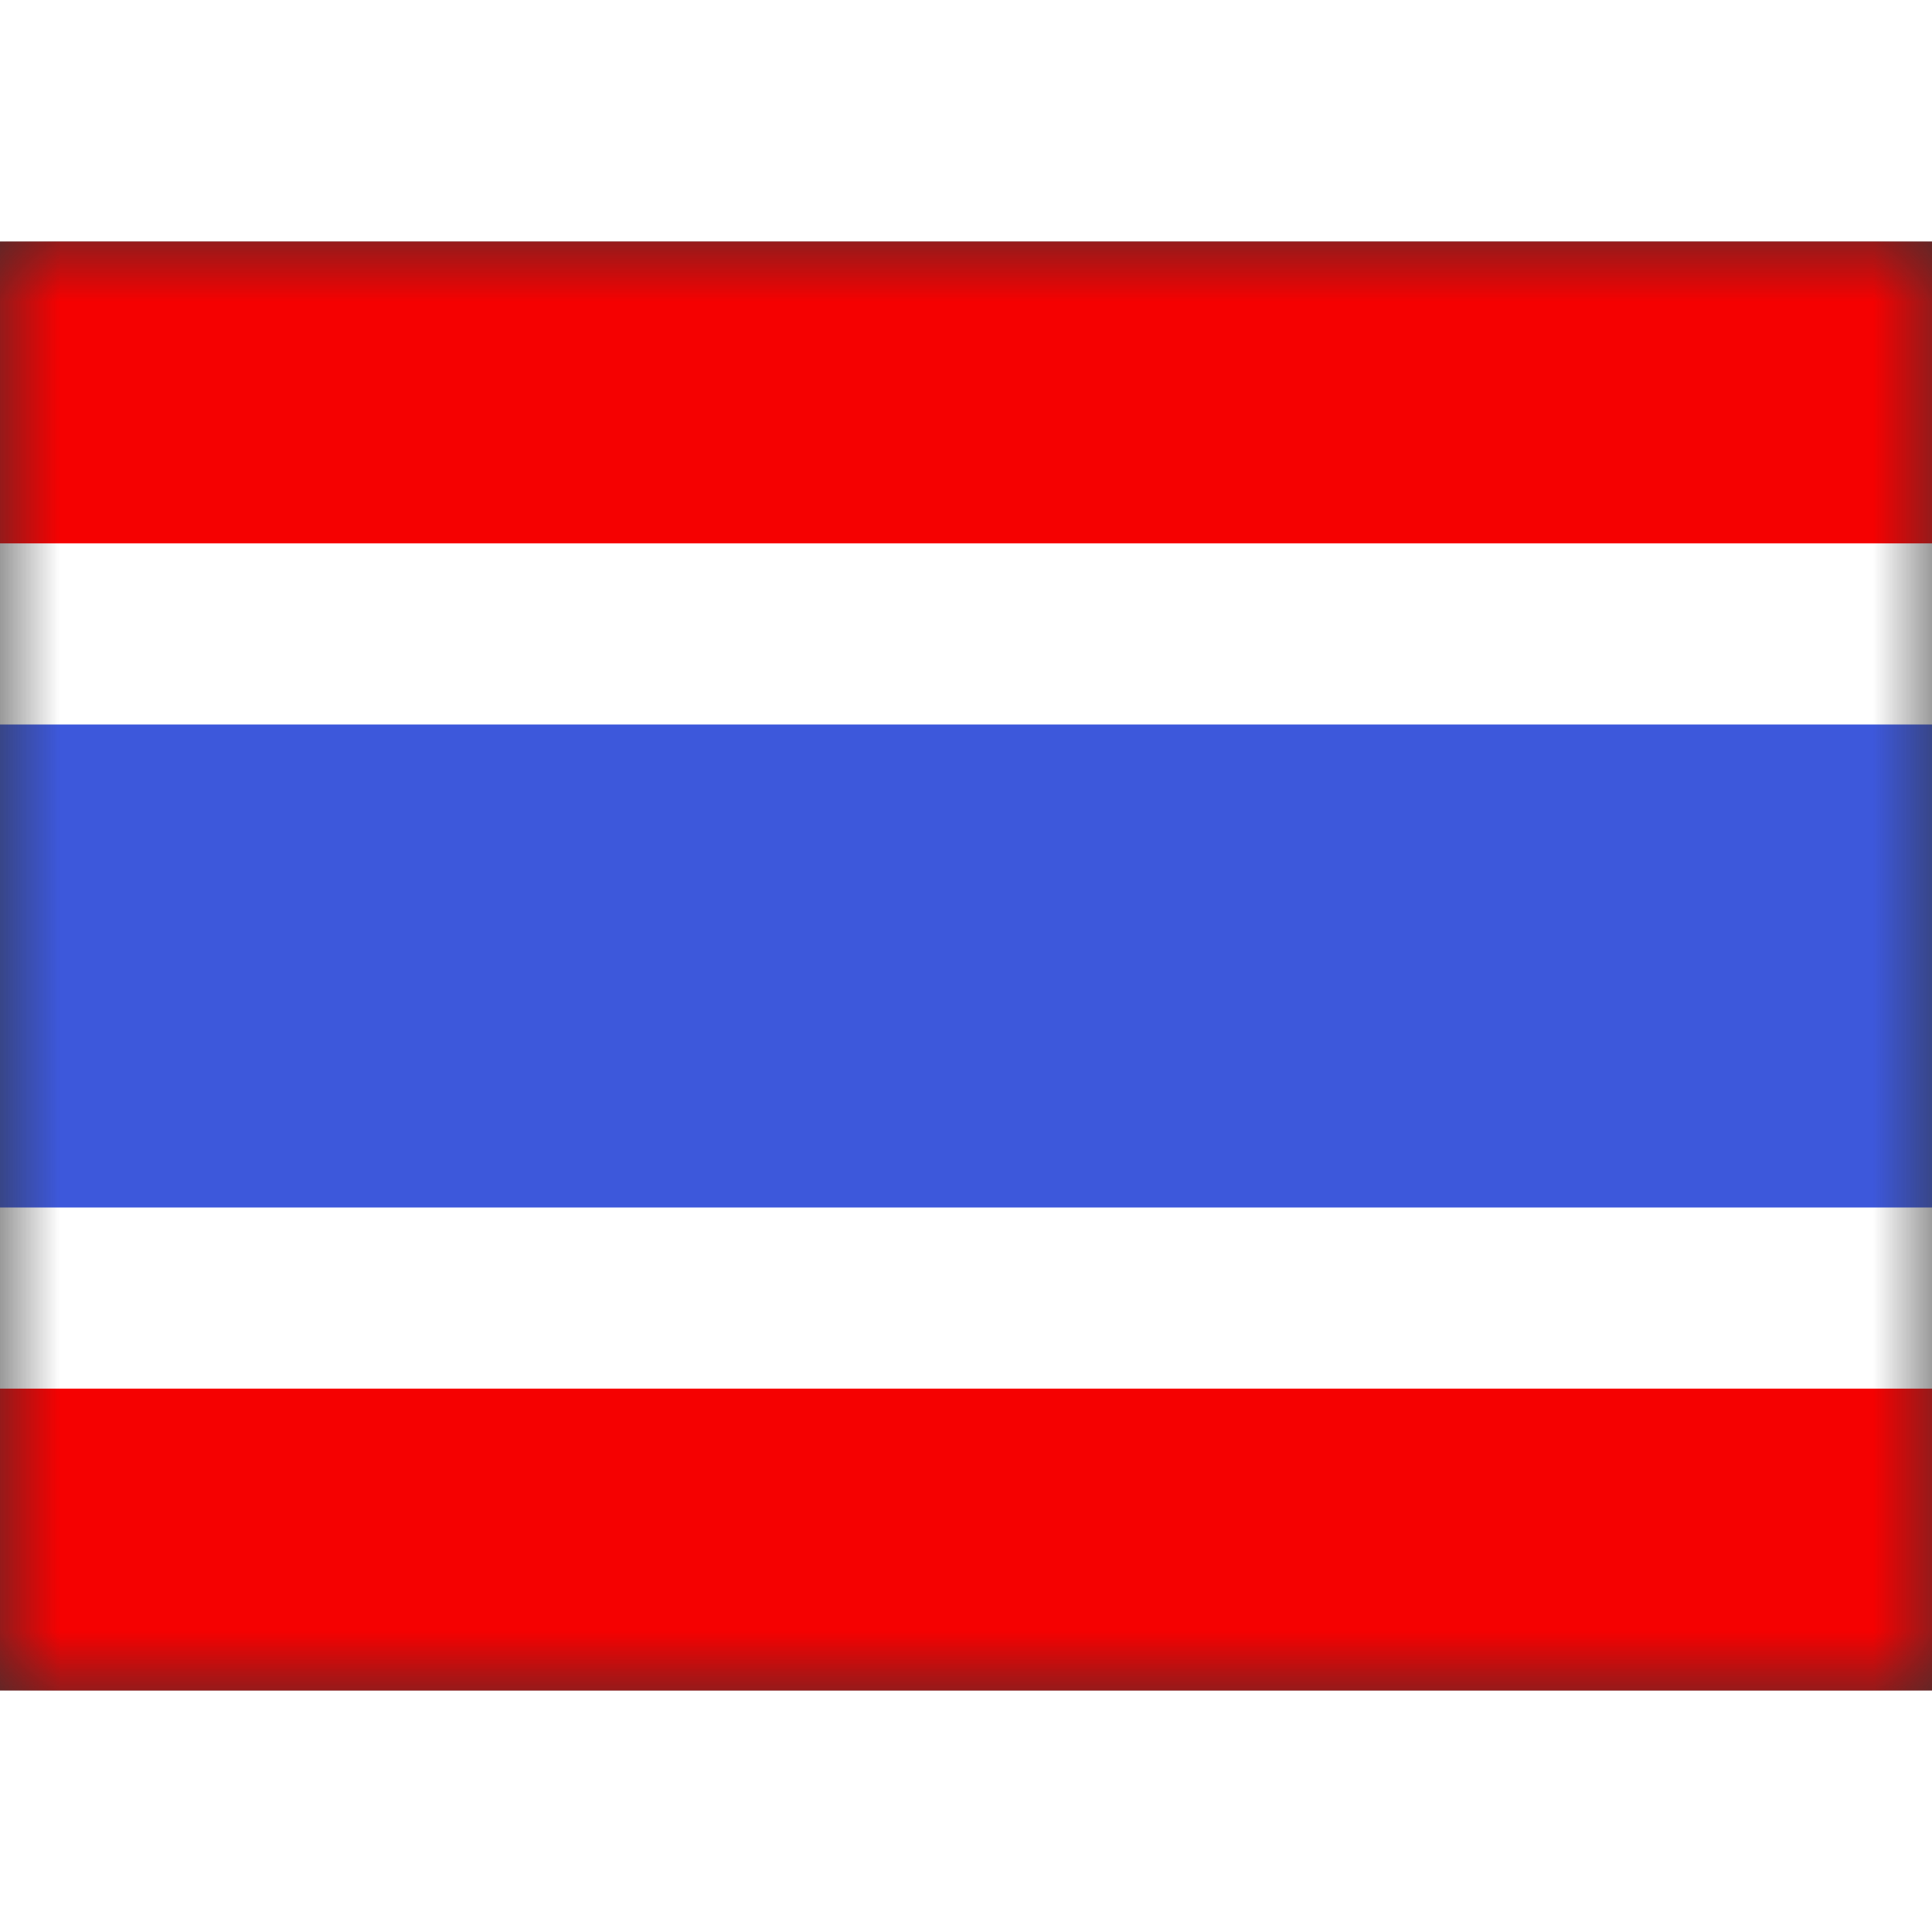 <svg fill="none" xmlns="http://www.w3.org/2000/svg" viewBox="0 0 16 12" height="1em" width="1em">
  <rect x="0" y="0" width="16" height="12" fill="#333333" stroke="none"/>
  <mask id="a" maskUnits="userSpaceOnUse" x="0" y="0" width="16" height="12">
    <path fill="#fff" d="M0 0h16v12H0z"/>
  </mask>
  <g mask="url(#a)">
    <path fill-rule="evenodd" clip-rule="evenodd" d="M0 8h16v4H0V8zm0-8h16v3H0V0z" fill="#F50101"/>
    <path d="M0 3.25h-.75v5.5h17.5v-5.5H0z" fill="#3D58DB" stroke="#fff" stroke-width="1.5"/>
  </g>
</svg>
